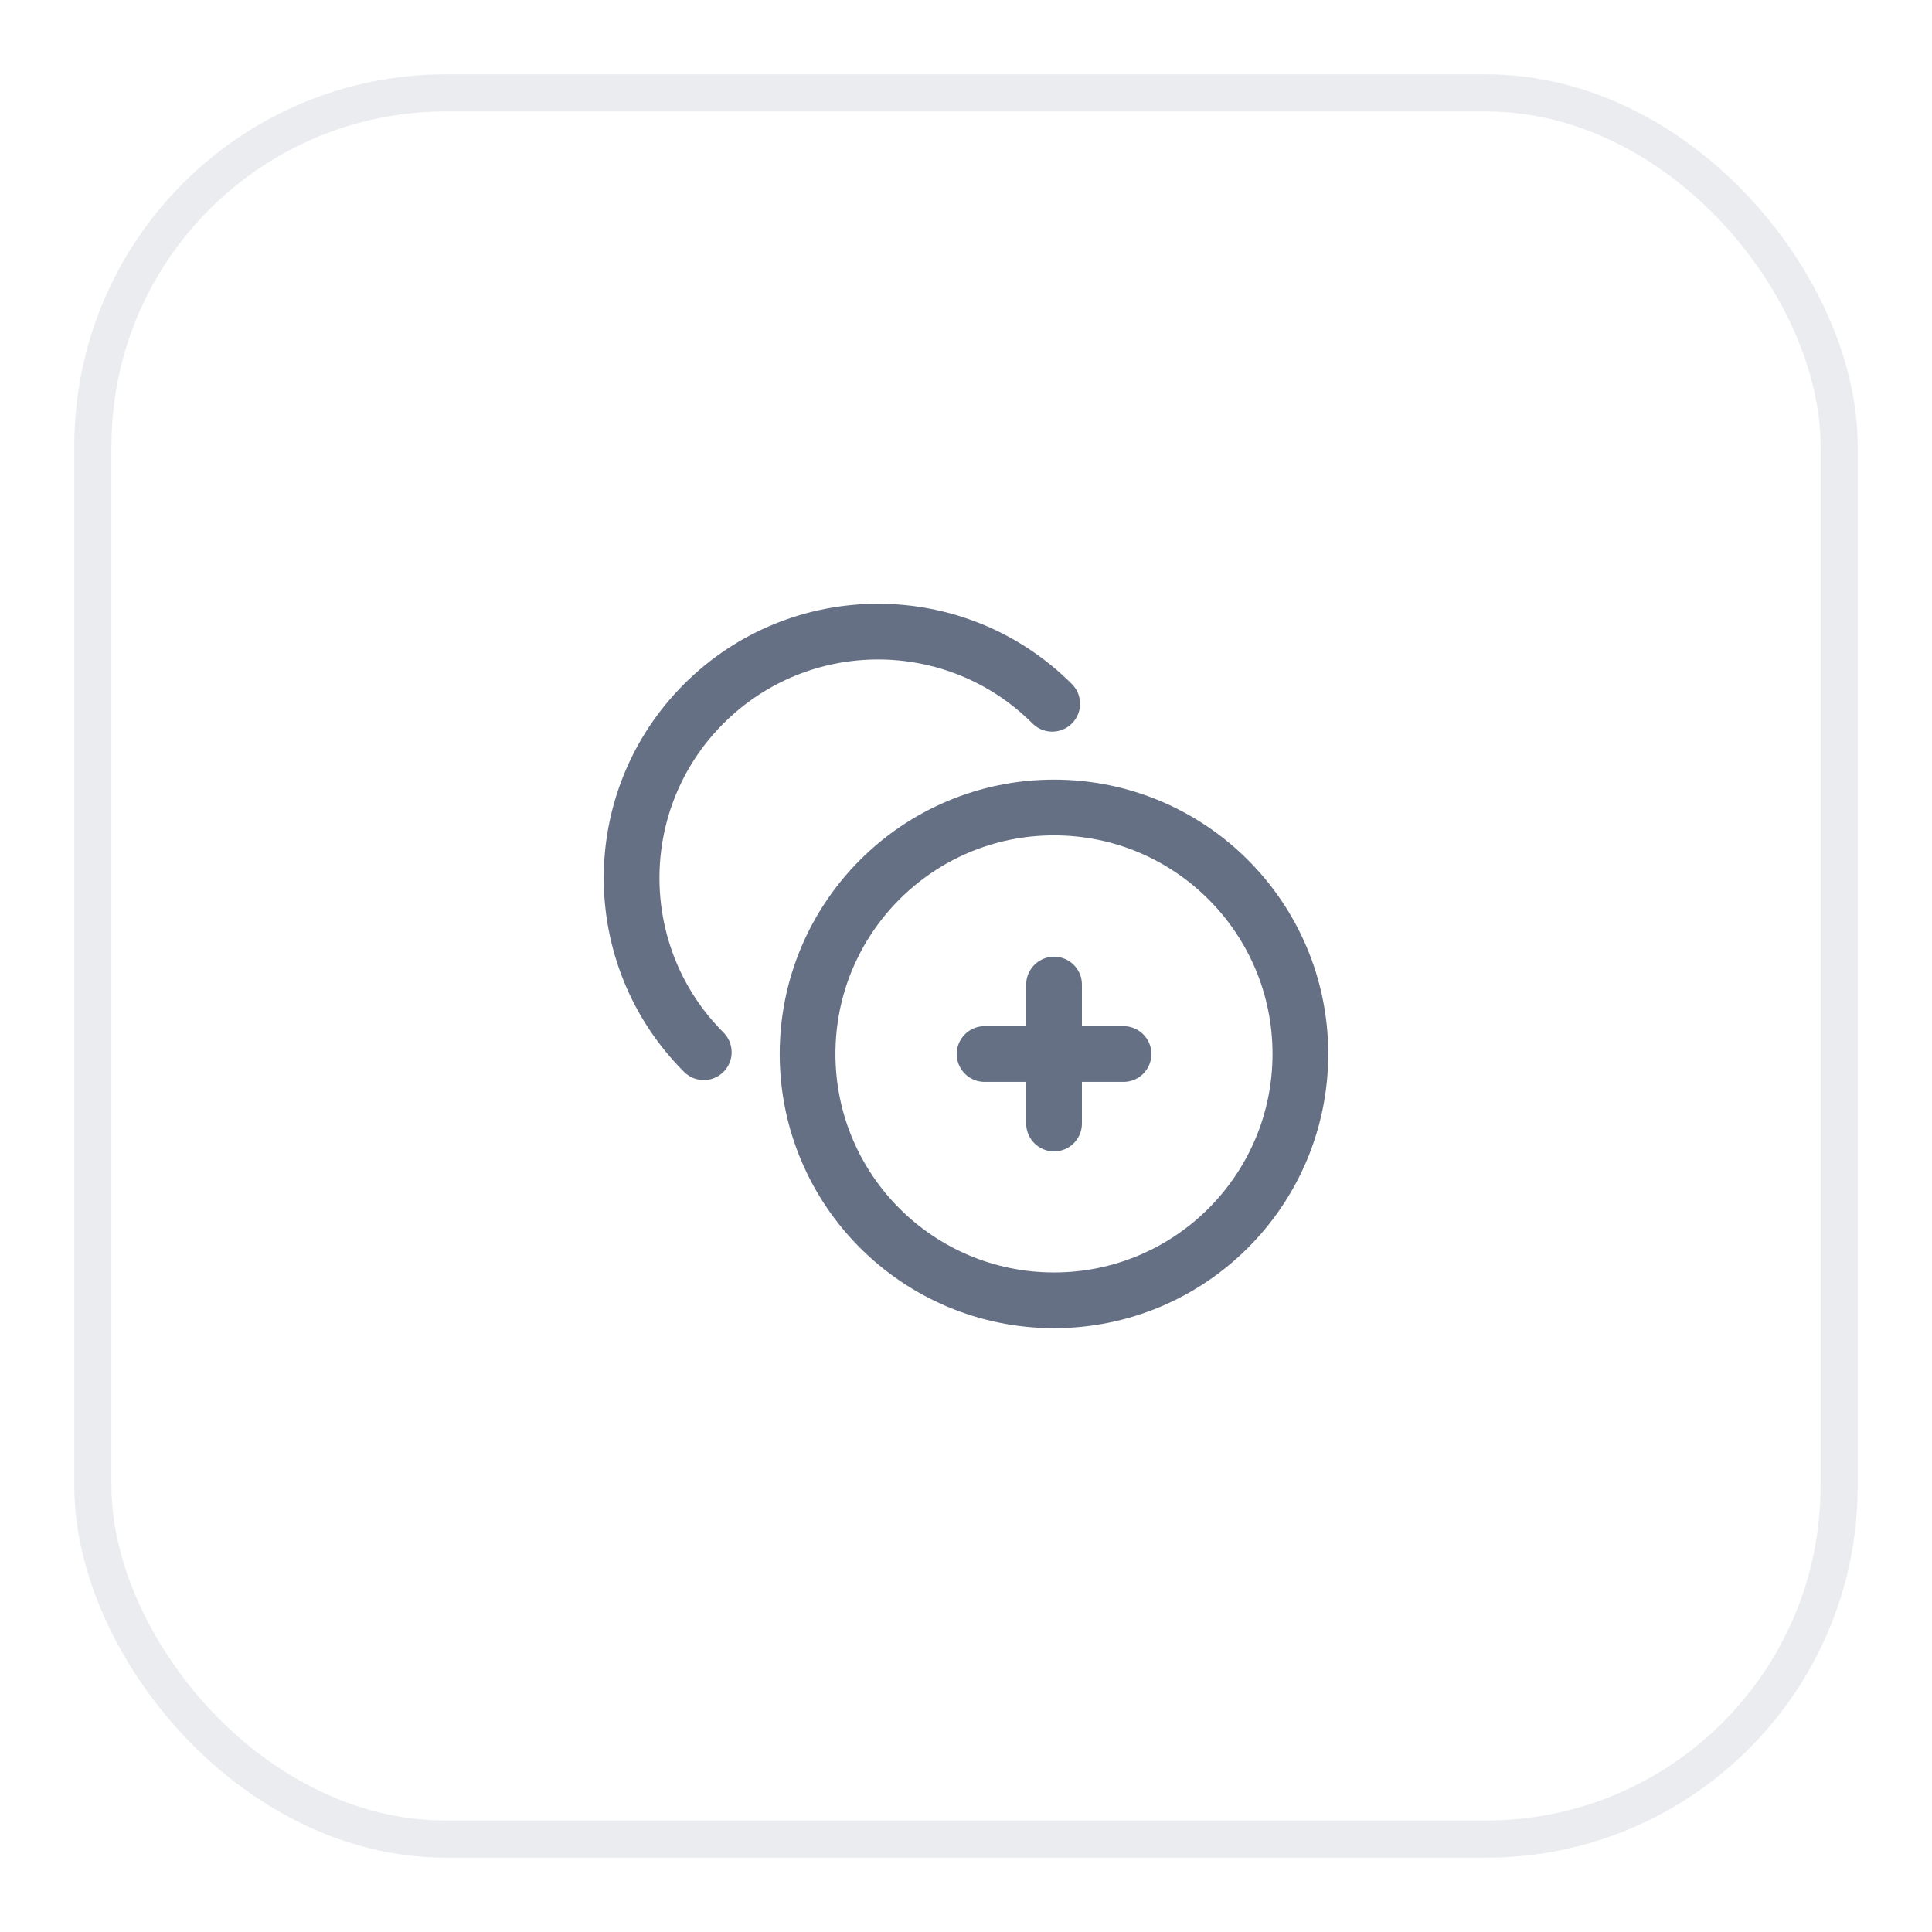 <svg width="52" height="52" viewBox="0 0 52 52" fill="none" xmlns="http://www.w3.org/2000/svg">
<g filter="url(#filter0_d_2449_50780)">
<rect x="2" y="1" width="48" height="48" rx="10" fill="white"/>
<circle cx="28.368" cy="27.366" r="6.632" stroke="#667085" stroke-width="1.5" stroke-linecap="round" stroke-linejoin="round"/>
<path d="M28.37 25.5V29.24" stroke="#667085" stroke-width="1.5" stroke-linecap="round" stroke-linejoin="round"/>
<path d="M30.24 27.369H26.5" stroke="#667085" stroke-width="1.5" stroke-linecap="round" stroke-linejoin="round"/>
<path d="M18.942 27.32C16.352 24.73 16.352 20.531 18.942 17.942C21.532 15.353 25.731 15.352 28.32 17.942" stroke="#667085" stroke-width="1.5" stroke-linecap="round" stroke-linejoin="round"/>
<rect x="2.5" y="1.5" width="47" height="47" rx="9.5" stroke="#EAECF0"/>
</g>
<defs>
<filter id="filter0_d_2449_50780" x="0" y="0" width="52" height="52" filterUnits="userSpaceOnUse" color-interpolation-filters="sRGB">
<feFlood flood-opacity="0" result="BackgroundImageFix"/>
<feColorMatrix in="SourceAlpha" type="matrix" values="0 0 0 0 0 0 0 0 0 0 0 0 0 0 0 0 0 0 127 0" result="hardAlpha"/>
<feOffset dy="1"/>
<feGaussianBlur stdDeviation="1"/>
<feColorMatrix type="matrix" values="0 0 0 0 0.063 0 0 0 0 0.094 0 0 0 0 0.157 0 0 0 0.05 0"/>
<feBlend mode="normal" in2="BackgroundImageFix" result="effect1_dropShadow_2449_50780"/>
<feBlend mode="normal" in="SourceGraphic" in2="effect1_dropShadow_2449_50780" result="shape"/>
</filter>
</defs>
</svg>
